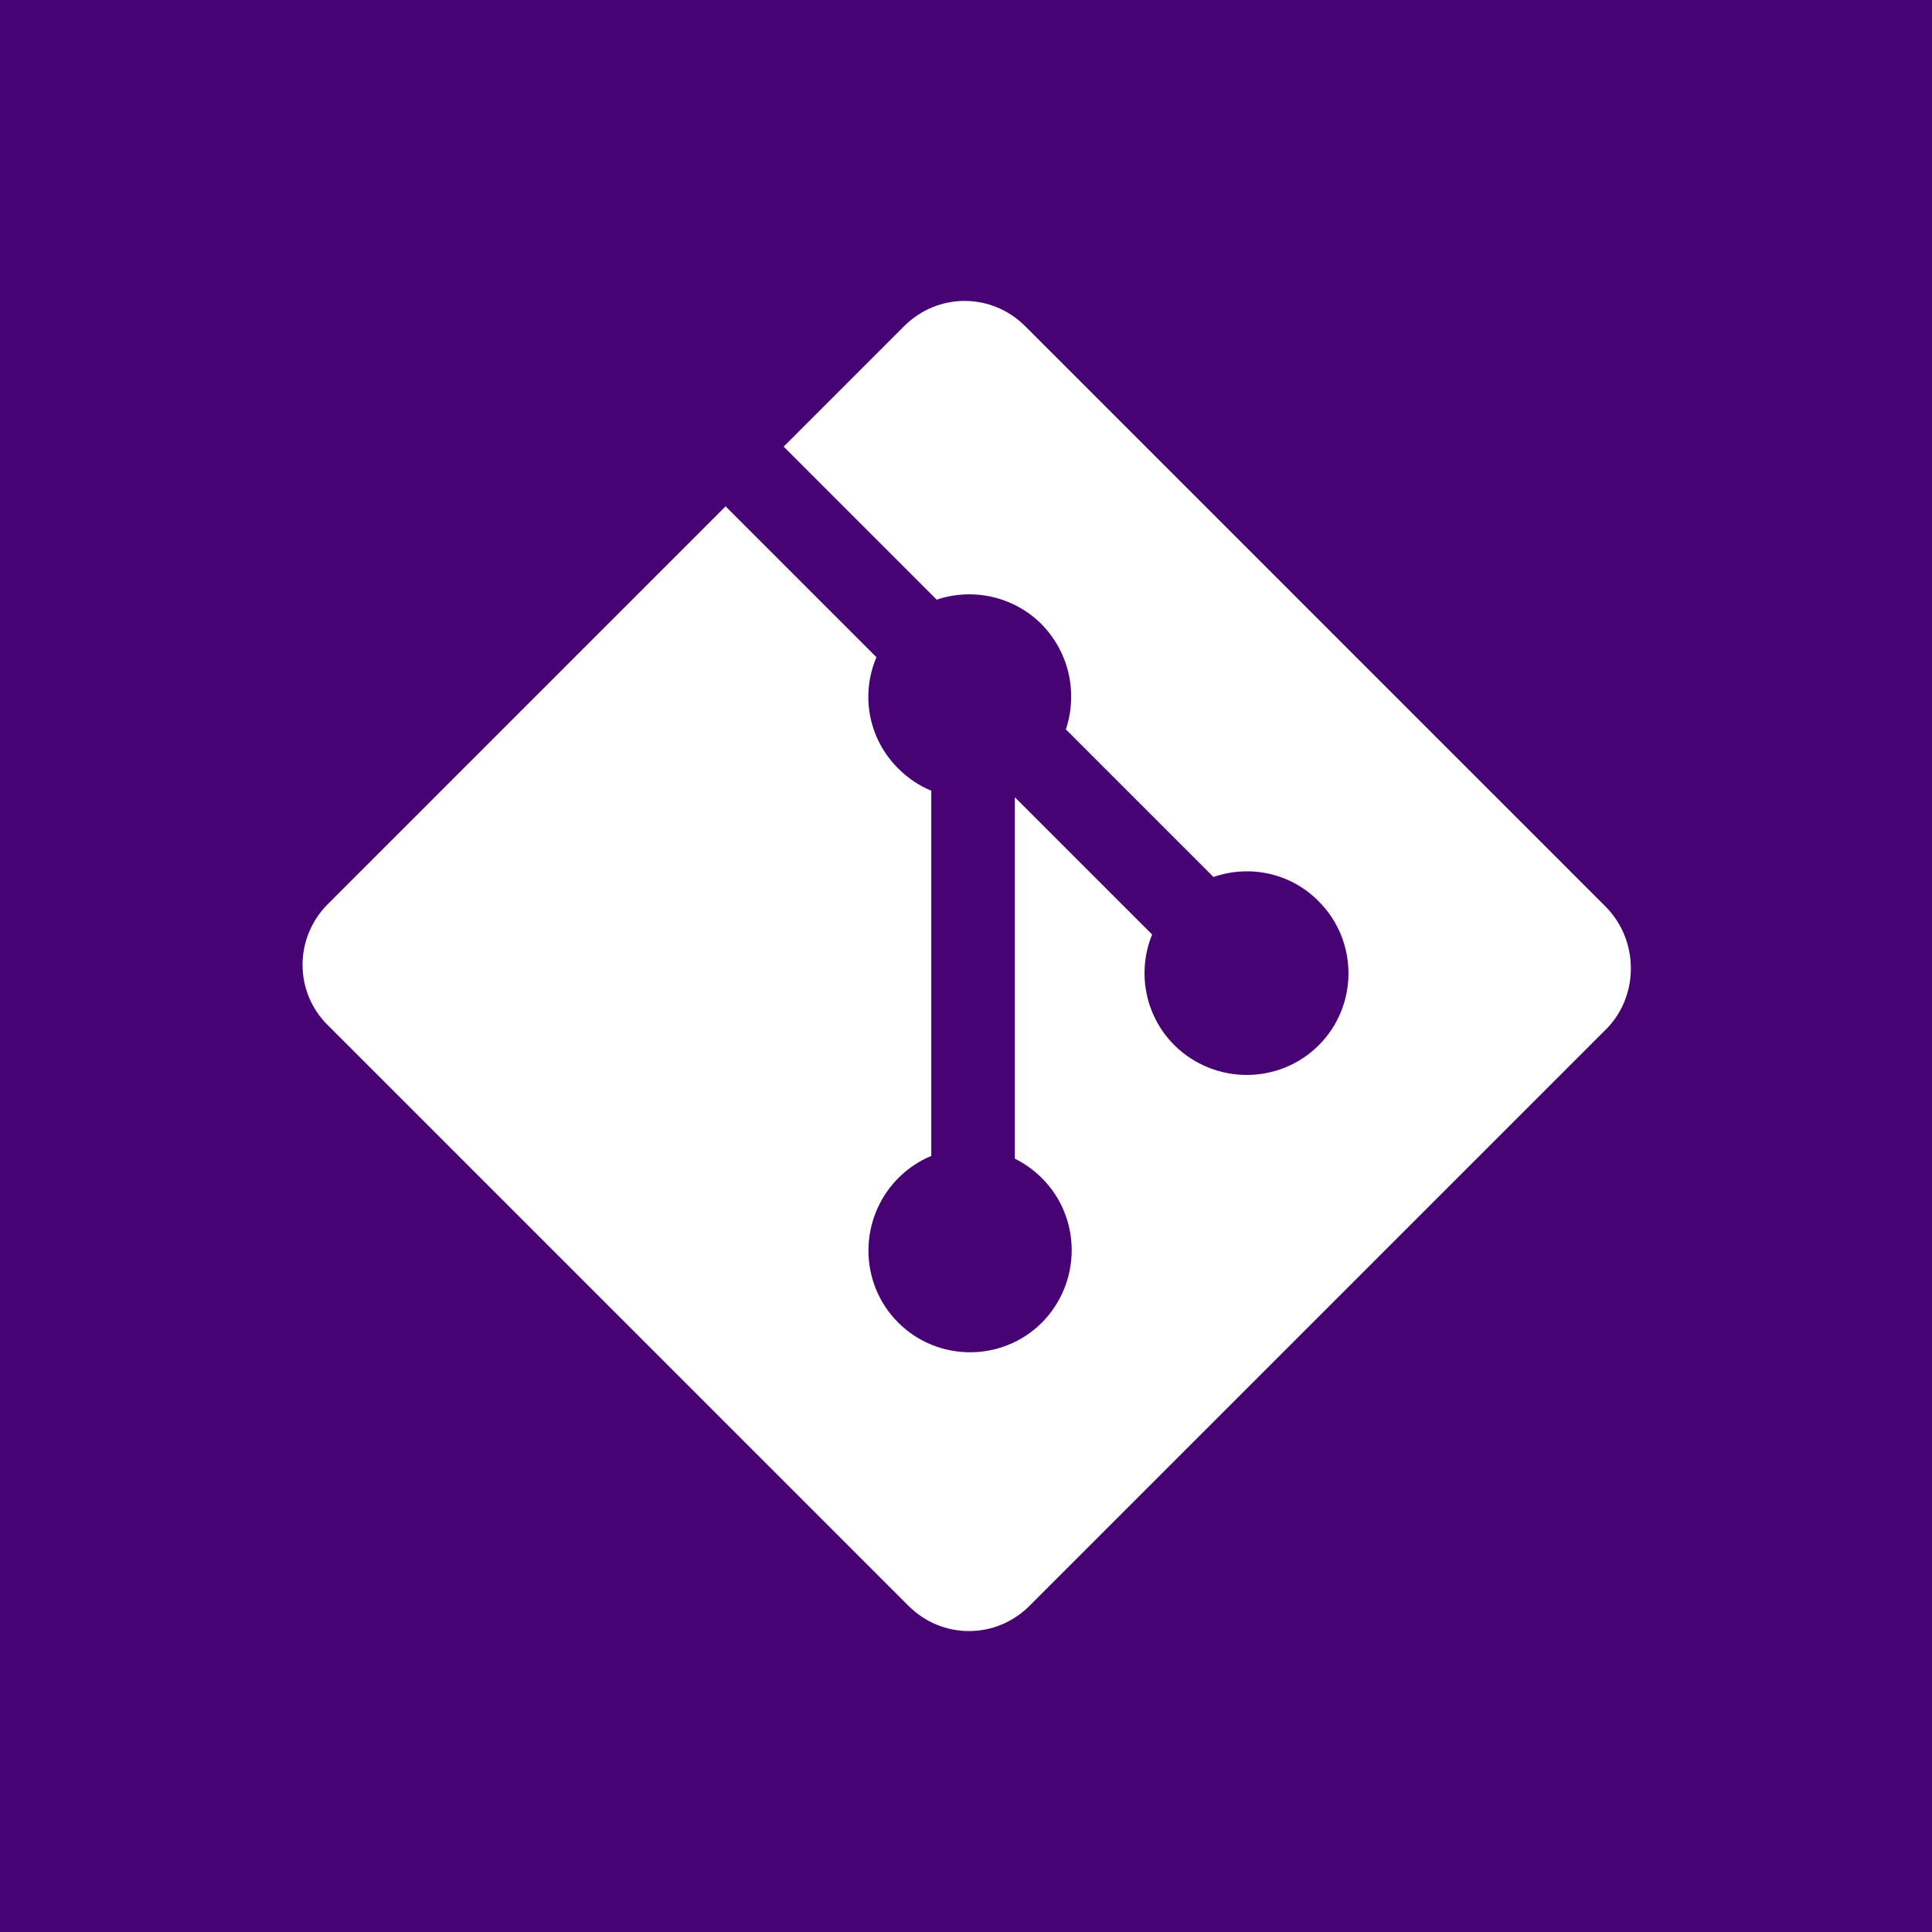 <?xml version="1.0" encoding="utf-8"?>
<!-- Generator: Adobe Illustrator 23.0.2, SVG Export Plug-In . SVG Version: 6.00 Build 0)  -->
<svg version="1.1" id="Layer_1" xmlns="http://www.w3.org/2000/svg" xmlns:xlink="http://www.w3.org/1999/xlink" x="0px" y="0px"
	 viewBox="0 0 356 356" style="enable-background:new 0 0 356 356;" xml:space="preserve">
<style type="text/css">
	.st0{fill:#470274;}
	.st1{fill:#FFFFFF;}
</style>
<g>
	<g>
		<rect class="st0" width="356" height="356"/>
	</g>
	<g>
		<path class="st1" d="M295.9,167.1l-107-107c-6.2-6.2-16.1-6.2-22.3,0l-22.2,22.2l28.2,28.2c6.5-2.2,14.1-0.7,19.3,4.5
			c5.2,5.3,6.7,12.8,4.5,19.4l27.2,27.2c6.6-2.3,14.2-0.8,19.4,4.5c7.3,7.3,7.3,19.2,0,26.5s-19.2,7.3-26.6,0
			c-5.5-5.5-6.9-13.6-4.1-20.4L187,146.9v66.6c1.8,0.9,3.5,2.1,5,3.6c7.3,7.3,7.3,19.2,0,26.6c-7.3,7.3-19.2,7.3-26.5,0
			s-7.3-19.2,0-26.6c1.8-1.8,3.9-3.2,6.1-4.1v-67.3c-2.2-0.9-4.3-2.3-6.1-4.1c-5.6-5.6-6.9-13.7-4-20.5l-27.8-27.8l-73.3,73.3
			c-6.2,6.2-6.2,16.2,0,22.3l107,107c6.2,6.2,16.1,6.2,22.3,0l106.5-106.5C302,183.3,302,173.3,295.9,167.1z"/>
	</g>
</g>
</svg>
